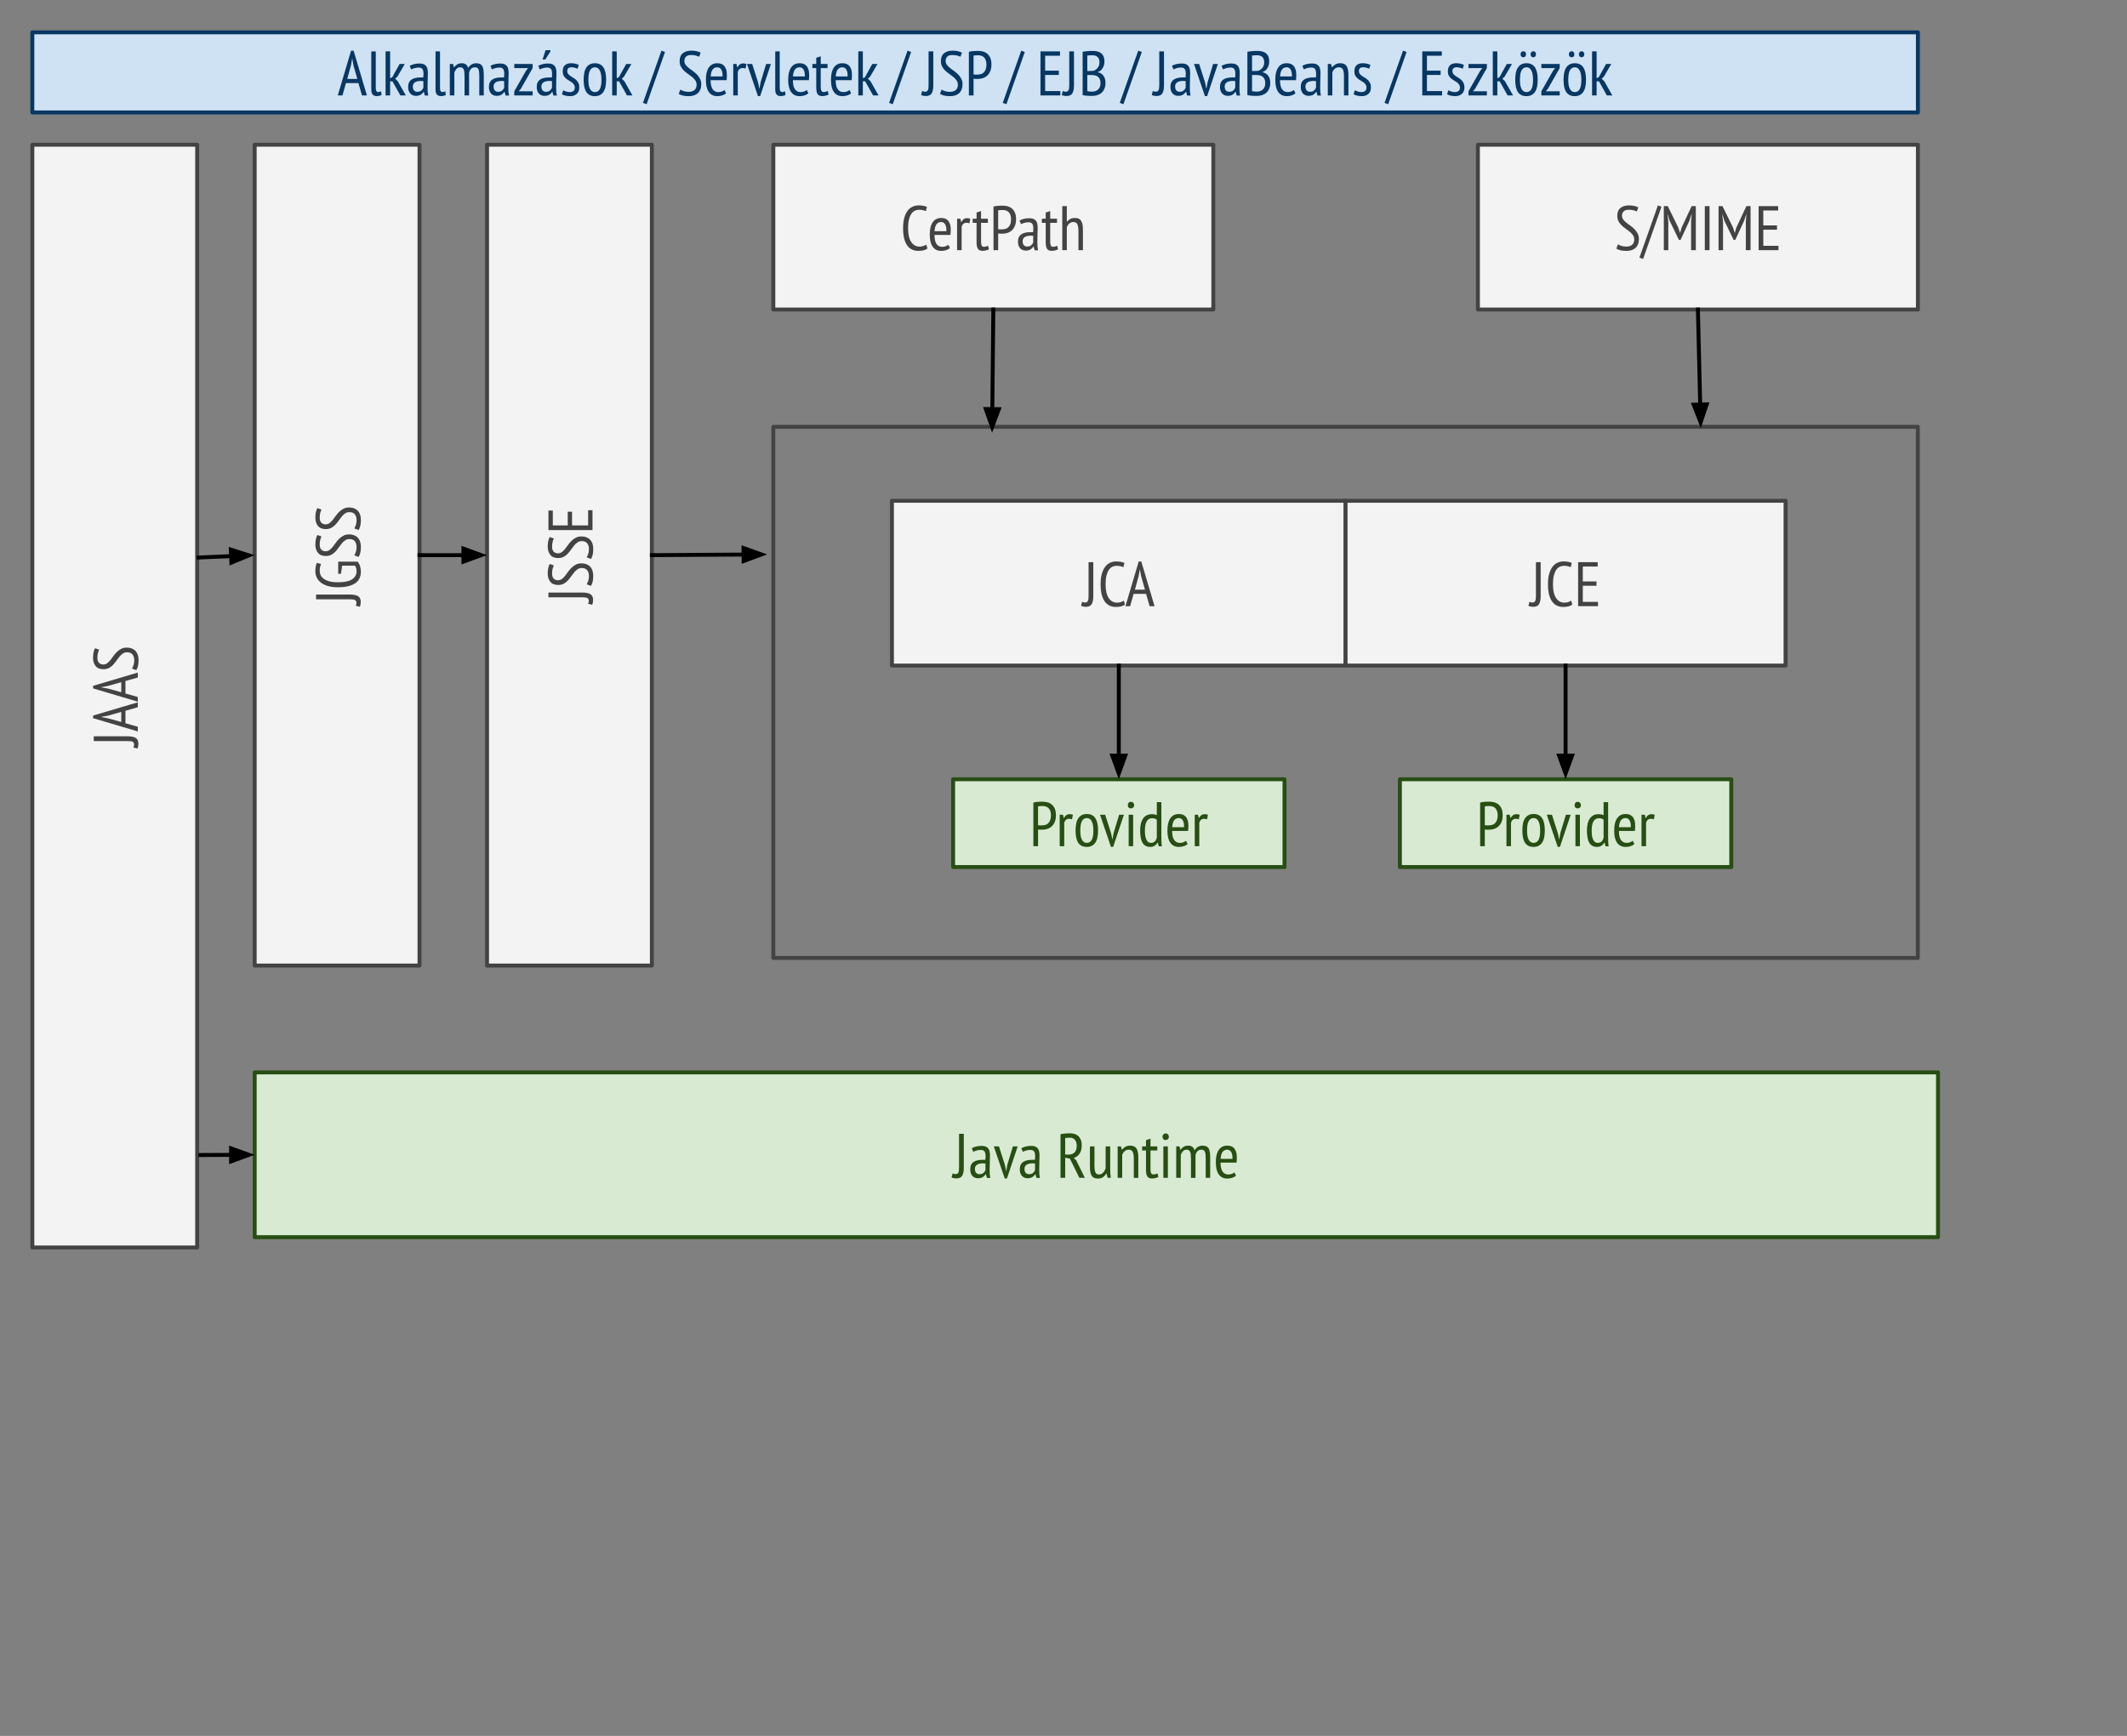 <svg version="1.1" viewBox="0.0 0.0 540.966 441.627" fill="none" stroke="none" stroke-linecap="square" stroke-miterlimit="10" xmlns:xlink="http://www.w3.org/1999/xlink" xmlns="http://www.w3.org/2000/svg"><rect x="0.0" y="0.0" width="540.966" height="441.627" fill="#808080" stroke="none"/><clipPath id="p.0"><path d="m0 0l540.966 0l0 441.627l-540.966 0l0 -441.627z" clip-rule="nonzero"/></clipPath><g clip-path="url(#p.0)"><path fill="#000000" fill-opacity="0.0" d="m0 0l540.966 0l0 441.627l-540.966 0z" fill-rule="evenodd"/><path fill="#000000" fill-opacity="0.0" d="m196.682 108.581l291.087 0l0 135.118l-291.087 0z" fill-rule="evenodd"/><path stroke="#434343" stroke-width="1.0" stroke-linejoin="round" stroke-linecap="butt" d="m196.682 108.581l291.087 0l0 135.118l-291.087 0z" fill-rule="evenodd"/><path fill="#cfe2f3" d="m8.228 8.228l479.559 0l0 20.378l-479.559 0z" fill-rule="evenodd"/><path stroke="#073763" stroke-width="1.0" stroke-linejoin="round" stroke-linecap="butt" d="m8.228 8.228l479.559 0l0 20.378l-479.559 0z" fill-rule="evenodd"/><path fill="#073763" d="m91.16 21.137l-3.172 0l-0.891 3.141l-1.188 0l3.375 -11.375l0.656 0l3.375 11.375l-1.25 0l-0.906 -3.141zm-2.844 -1.062l2.562 0l-0.984 -3.453l-0.297 -1.687l-0.031 0l-0.312 1.719l-0.938 3.422zm7.256 2.297q0 0.562 0.156 0.812q0.156 0.234 0.422 0.234q0.344 0 0.781 -0.188l0.109 0.938q-0.203 0.125 -0.578 0.203q-0.375 0.078 -0.672 0.078q-0.609 0 -0.984 -0.375q-0.375 -0.375 -0.375 -1.312l0 -9.687l1.141 0l0 9.297zm4.244 -1.688l-0.594 0l0 3.594l-1.156 0l0 -11.203l1.156 0l0 6.812l0.531 -0.219l1.875 -3.391l1.328 0l-1.891 3.234l-0.562 0.516l0.656 0.625l2.062 3.625l-1.391 0l-2.016 -3.594zm4.38 -3.922q0.469 -0.297 1.125 -0.453q0.672 -0.156 1.406 -0.156q0.672 0 1.078 0.203q0.406 0.188 0.641 0.531q0.234 0.344 0.297 0.797q0.078 0.438 0.078 0.906q0 0.969 -0.047 1.891q-0.031 0.906 -0.031 1.719q0 0.609 0.031 1.125q0.047 0.516 0.156 0.984l-0.875 0l-0.266 -0.938l-0.062 0q-0.25 0.406 -0.719 0.719q-0.453 0.297 -1.234 0.297q-0.875 0 -1.422 -0.594q-0.547 -0.609 -0.547 -1.656q0 -0.688 0.219 -1.156q0.234 -0.469 0.656 -0.75q0.438 -0.297 1.016 -0.406q0.578 -0.125 1.297 -0.125q0.172 0 0.328 0q0.156 0 0.328 0.016q0.062 -0.5 0.062 -0.875q0 -0.922 -0.281 -1.281q-0.266 -0.375 -0.984 -0.375q-0.453 0 -0.984 0.141q-0.531 0.141 -0.875 0.344l-0.391 -0.906zm3.484 3.875q-0.172 -0.016 -0.328 -0.031q-0.156 -0.016 -0.312 -0.016q-0.391 0 -0.766 0.078q-0.359 0.062 -0.656 0.219q-0.281 0.156 -0.453 0.438q-0.172 0.266 -0.172 0.688q0 0.641 0.312 1.0q0.312 0.344 0.812 0.344q0.672 0 1.031 -0.312q0.375 -0.328 0.531 -0.719l0 -1.688zm4.228 1.734q0 0.562 0.156 0.812q0.156 0.234 0.422 0.234q0.344 0 0.781 -0.188l0.109 0.938q-0.203 0.125 -0.578 0.203q-0.375 0.078 -0.672 0.078q-0.609 0 -0.984 -0.375q-0.375 -0.375 -0.375 -1.312l0 -9.687l1.141 0l0 9.297zm6.244 1.906l0 -4.75q0 -0.641 -0.047 -1.094q-0.031 -0.453 -0.156 -0.734q-0.125 -0.297 -0.359 -0.438q-0.219 -0.141 -0.594 -0.141q-0.547 0 -0.922 0.438q-0.375 0.422 -0.516 0.953l0 5.766l-1.156 0l0 -8.0l0.828 0l0.203 0.844l0.047 0q0.344 -0.453 0.797 -0.734q0.469 -0.297 1.188 -0.297q0.609 0 1.0 0.266q0.391 0.266 0.609 0.938q0.297 -0.562 0.828 -0.875q0.531 -0.328 1.172 -0.328q0.531 0 0.906 0.141q0.375 0.125 0.609 0.469q0.234 0.344 0.344 0.922q0.109 0.562 0.109 1.422l0 5.234l-1.141 0l0 -5.094q0 -1.031 -0.203 -1.547q-0.203 -0.516 -0.922 -0.516q-0.609 0 -0.969 0.375q-0.359 0.375 -0.5 1.016l0 5.766l-1.156 0zm6.588 -7.516q0.469 -0.297 1.125 -0.453q0.672 -0.156 1.406 -0.156q0.672 0 1.078 0.203q0.406 0.188 0.641 0.531q0.234 0.344 0.297 0.797q0.078 0.438 0.078 0.906q0 0.969 -0.047 1.891q-0.031 0.906 -0.031 1.719q0 0.609 0.031 1.125q0.047 0.516 0.156 0.984l-0.875 0l-0.266 -0.938l-0.062 0q-0.25 0.406 -0.719 0.719q-0.453 0.297 -1.234 0.297q-0.875 0 -1.422 -0.594q-0.547 -0.609 -0.547 -1.656q0 -0.688 0.219 -1.156q0.234 -0.469 0.656 -0.75q0.438 -0.297 1.016 -0.406q0.578 -0.125 1.297 -0.125q0.172 0 0.328 0q0.156 0 0.328 0.016q0.062 -0.5 0.062 -0.875q0 -0.922 -0.281 -1.281q-0.266 -0.375 -0.984 -0.375q-0.453 0 -0.984 0.141q-0.531 0.141 -0.875 0.344l-0.391 -0.906zm3.484 3.875q-0.172 -0.016 -0.328 -0.031q-0.156 -0.016 -0.312 -0.016q-0.391 0 -0.766 0.078q-0.359 0.062 -0.656 0.219q-0.281 0.156 -0.453 0.438q-0.172 0.266 -0.172 0.688q0 0.641 0.312 1.0q0.312 0.344 0.812 0.344q0.672 0 1.031 -0.312q0.375 -0.328 0.531 -0.719l0 -1.688zm2.572 2.594l2.969 -5.219l0.562 -0.688l-3.531 0l0 -1.047l4.672 0l0 1.047l-3.0 5.266l-0.547 0.641l3.547 0l0 1.047l-4.672 0l0 -1.047zm6.104 -6.469q0.469 -0.297 1.125 -0.453q0.672 -0.156 1.406 -0.156q0.672 0 1.078 0.203q0.406 0.188 0.641 0.531q0.234 0.344 0.297 0.797q0.078 0.438 0.078 0.906q0 0.969 -0.047 1.891q-0.031 0.906 -0.031 1.719q0 0.609 0.031 1.125q0.047 0.516 0.156 0.984l-0.875 0l-0.266 -0.938l-0.062 0q-0.25 0.406 -0.719 0.719q-0.453 0.297 -1.234 0.297q-0.875 0 -1.422 -0.594q-0.547 -0.609 -0.547 -1.656q0 -0.688 0.219 -1.156q0.234 -0.469 0.656 -0.75q0.438 -0.297 1.016 -0.406q0.578 -0.125 1.297 -0.125q0.172 0 0.328 0q0.156 0 0.328 0.016q0.062 -0.5 0.062 -0.875q0 -0.922 -0.281 -1.281q-0.266 -0.375 -0.984 -0.375q-0.453 0 -0.984 0.141q-0.531 0.141 -0.875 0.344l-0.391 -0.906zm3.484 3.875q-0.172 -0.016 -0.328 -0.031q-0.156 -0.016 -0.312 -0.016q-0.391 0 -0.766 0.078q-0.359 0.062 -0.656 0.219q-0.281 0.156 -0.453 0.438q-0.172 0.266 -0.172 0.688q0 0.641 0.312 1.0q0.312 0.344 0.812 0.344q0.672 0 1.031 -0.312q0.375 -0.328 0.531 -0.719l0 -1.688zm-1.625 -7.875l1.234 0l0 0.328l-1.312 2.047l-0.688 0l0.766 -2.375zm4.494 10.203q0.328 0.188 0.766 0.328q0.438 0.141 0.906 0.141q0.531 0 0.891 -0.266q0.375 -0.266 0.375 -0.859q0 -0.5 -0.234 -0.812q-0.219 -0.328 -0.562 -0.578q-0.344 -0.25 -0.75 -0.469q-0.391 -0.219 -0.734 -0.516q-0.344 -0.312 -0.578 -0.719q-0.219 -0.422 -0.219 -1.062q0 -1.031 0.547 -1.547q0.562 -0.516 1.562 -0.516q0.656 0 1.141 0.125q0.484 0.109 0.828 0.312l-0.297 0.969q-0.312 -0.156 -0.719 -0.266q-0.391 -0.109 -0.812 -0.109q-0.562 0 -0.828 0.25q-0.266 0.234 -0.266 0.75q0 0.391 0.219 0.672q0.219 0.281 0.562 0.516q0.344 0.234 0.75 0.484q0.406 0.234 0.75 0.562q0.344 0.328 0.562 0.781q0.219 0.453 0.219 1.141q0 0.453 -0.141 0.859q-0.141 0.391 -0.438 0.688q-0.297 0.297 -0.734 0.469q-0.438 0.172 -1.031 0.172q-0.703 0 -1.219 -0.141q-0.516 -0.125 -0.859 -0.344l0.344 -1.016zm5.189 -2.688q0 -2.156 0.734 -3.172q0.75 -1.016 2.125 -1.016q1.469 0 2.156 1.047q0.703 1.031 0.703 3.141q0 2.172 -0.75 3.188q-0.75 1.0 -2.109 1.0q-1.469 0 -2.172 -1.031q-0.688 -1.047 -0.688 -3.156zm1.203 0q0 0.703 0.078 1.281q0.094 0.578 0.297 1.0q0.203 0.406 0.516 0.641q0.328 0.234 0.766 0.234q0.828 0 1.25 -0.75q0.422 -0.75 0.422 -2.406q0 -0.688 -0.094 -1.266q-0.094 -0.594 -0.297 -1.0q-0.188 -0.422 -0.516 -0.656q-0.312 -0.234 -0.766 -0.234q-0.812 0 -1.234 0.766q-0.422 0.75 -0.422 2.391zm7.803 0.406l-0.594 0l0 3.594l-1.156 0l0 -11.203l1.156 0l0 6.812l0.531 -0.219l1.875 -3.391l1.328 0l-1.891 3.234l-0.562 0.516l0.656 0.625l2.062 3.625l-1.391 0l-2.016 -3.594zm10.779 -7.797l0.906 0.344l-4.672 13.281l-0.938 -0.328l4.703 -13.297zm4.8 9.906q0.312 0.203 0.859 0.391q0.562 0.188 1.266 0.188q0.891 0 1.453 -0.438q0.562 -0.453 0.562 -1.391q0 -0.625 -0.328 -1.078q-0.312 -0.469 -0.797 -0.859q-0.484 -0.406 -1.031 -0.781q-0.547 -0.375 -1.031 -0.828q-0.484 -0.453 -0.812 -1.047q-0.312 -0.594 -0.312 -1.422q0 -1.344 0.812 -1.984q0.812 -0.656 2.109 -0.656q0.797 0 1.422 0.141q0.625 0.141 1.0 0.375l-0.375 1.047q-0.297 -0.172 -0.828 -0.312q-0.531 -0.141 -1.25 -0.141q-0.859 0 -1.281 0.422q-0.406 0.422 -0.406 1.062q0 0.562 0.312 1q0.328 0.422 0.797 0.812q0.484 0.375 1.031 0.766q0.562 0.391 1.031 0.875q0.484 0.484 0.797 1.094q0.328 0.609 0.328 1.438q0 1.406 -0.828 2.203q-0.828 0.797 -2.344 0.797q-0.969 0 -1.594 -0.172q-0.609 -0.172 -0.969 -0.406l0.406 -1.094zm11.645 0.938q-0.391 0.359 -0.984 0.547q-0.594 0.188 -1.25 0.188q-0.75 0 -1.312 -0.297q-0.547 -0.297 -0.906 -0.844q-0.359 -0.547 -0.531 -1.312q-0.156 -0.781 -0.156 -1.734q0 -2.047 0.75 -3.109q0.75 -1.078 2.125 -1.078q0.453 0 0.891 0.109q0.438 0.109 0.781 0.453q0.359 0.328 0.578 0.938q0.219 0.609 0.219 1.578q0 0.281 -0.031 0.594q-0.016 0.312 -0.047 0.641l-4.062 0q0 0.688 0.109 1.25q0.109 0.562 0.344 0.953q0.25 0.391 0.625 0.609q0.375 0.219 0.938 0.219q0.422 0 0.844 -0.156q0.438 -0.172 0.656 -0.391l0.422 0.844zm-0.906 -4.281q0.031 -1.203 -0.344 -1.766q-0.359 -0.562 -1.0 -0.562q-0.734 0 -1.172 0.562q-0.422 0.562 -0.5 1.766l3.016 0zm2.717 -3.172l0.828 0l0.203 0.844l0.047 0q0.219 -0.453 0.578 -0.719q0.359 -0.266 0.875 -0.266q0.375 0 0.828 0.141l-0.219 1.172q-0.422 -0.141 -0.734 -0.141q-0.516 0 -0.844 0.297q-0.312 0.281 -0.406 0.781l0 5.891l-1.156 0l0 -8.0zm6.322 4.688l0.328 1.578l0.031 0l0.281 -1.609l1.406 -4.656l1.219 0l-2.734 8.172l-0.562 0l-2.781 -8.172l1.312 0l1.5 4.688zm5.505 1.406q0 0.562 0.156 0.812q0.156 0.234 0.422 0.234q0.344 0 0.781 -0.188l0.109 0.938q-0.203 0.125 -0.578 0.203q-0.375 0.078 -0.672 0.078q-0.609 0 -0.984 -0.375q-0.375 -0.375 -0.375 -1.312l0 -9.687l1.141 0l0 9.297zm7.291 1.359q-0.391 0.359 -0.984 0.547q-0.594 0.188 -1.25 0.188q-0.75 0 -1.312 -0.297q-0.547 -0.297 -0.906 -0.844q-0.359 -0.547 -0.531 -1.312q-0.156 -0.781 -0.156 -1.734q0 -2.047 0.75 -3.109q0.75 -1.078 2.125 -1.078q0.453 0 0.891 0.109q0.438 0.109 0.781 0.453q0.359 0.328 0.578 0.938q0.219 0.609 0.219 1.578q0 0.281 -0.031 0.594q-0.016 0.312 -0.047 0.641l-4.062 0q0 0.688 0.109 1.25q0.109 0.562 0.344 0.953q0.25 0.391 0.625 0.609q0.375 0.219 0.938 0.219q0.422 0 0.844 -0.156q0.438 -0.172 0.656 -0.391l0.422 0.844zm-0.906 -4.281q0.031 -1.203 -0.344 -1.766q-0.359 -0.562 -1.0 -0.562q-0.734 0 -1.172 0.562q-0.422 0.562 -0.5 1.766l3.016 0zm1.921 -3.172l0.984 0l0 -1.578l1.141 -0.375l0 1.953l1.734 0l0 1.047l-1.734 0l0 4.766q0 0.703 0.172 1.016q0.172 0.312 0.547 0.312q0.328 0 0.562 -0.078q0.234 -0.078 0.5 -0.188l0.219 0.922q-0.344 0.172 -0.766 0.266q-0.422 0.109 -0.891 0.109q-0.797 0 -1.141 -0.516q-0.344 -0.516 -0.344 -1.688l0 -4.922l-0.984 0l0 -1.047zm9.866 7.453q-0.391 0.359 -0.984 0.547q-0.594 0.188 -1.25 0.188q-0.75 0 -1.312 -0.297q-0.547 -0.297 -0.906 -0.844q-0.359 -0.547 -0.531 -1.312q-0.156 -0.781 -0.156 -1.734q0 -2.047 0.75 -3.109q0.75 -1.078 2.125 -1.078q0.453 0 0.891 0.109q0.438 0.109 0.781 0.453q0.359 0.328 0.578 0.938q0.219 0.609 0.219 1.578q0 0.281 -0.031 0.594q-0.016 0.312 -0.047 0.641l-4.062 0q0 0.688 0.109 1.25q0.109 0.562 0.344 0.953q0.25 0.391 0.625 0.609q0.375 0.219 0.938 0.219q0.422 0 0.844 -0.156q0.438 -0.172 0.656 -0.391l0.422 0.844zm-0.906 -4.281q0.031 -1.203 -0.344 -1.766q-0.359 -0.562 -1.0 -0.562q-0.734 0 -1.172 0.562q-0.422 0.562 -0.5 1.766l3.016 0zm4.467 1.234l-0.594 0l0 3.594l-1.156 0l0 -11.203l1.156 0l0 6.812l0.531 -0.219l1.875 -3.391l1.328 0l-1.891 3.234l-0.562 0.516l0.656 0.625l2.062 3.625l-1.391 0l-2.016 -3.594zm10.779 -7.797l0.906 0.344l-4.672 13.281l-0.938 -0.328l4.703 -13.297zm5.346 0.188l1.203 0l0 8.687q0 1.312 -0.422 2.0q-0.422 0.672 -1.484 0.672q-0.25 0 -0.609 -0.062q-0.359 -0.062 -0.594 -0.188l0.266 -1.047q0.156 0.094 0.359 0.156q0.203 0.047 0.406 0.047q0.281 0 0.453 -0.125q0.188 -0.141 0.281 -0.359q0.094 -0.234 0.109 -0.562q0.031 -0.328 0.031 -0.75l0 -8.469zm3.309 9.719q0.312 0.203 0.859 0.391q0.562 0.188 1.266 0.188q0.891 0 1.453 -0.438q0.562 -0.453 0.562 -1.391q0 -0.625 -0.328 -1.078q-0.312 -0.469 -0.797 -0.859q-0.484 -0.406 -1.031 -0.781q-0.547 -0.375 -1.031 -0.828q-0.484 -0.453 -0.812 -1.047q-0.312 -0.594 -0.312 -1.422q0 -1.344 0.812 -1.984q0.812 -0.656 2.109 -0.656q0.797 0 1.422 0.141q0.625 0.141 1.0 0.375l-0.375 1.047q-0.297 -0.172 -0.828 -0.312q-0.531 -0.141 -1.25 -0.141q-0.859 0 -1.281 0.422q-0.406 0.422 -0.406 1.062q0 0.562 0.312 1q0.328 0.422 0.797 0.812q0.484 0.375 1.031 0.766q0.562 0.391 1.031 0.875q0.484 0.484 0.797 1.094q0.328 0.609 0.328 1.438q0 1.406 -0.828 2.203q-0.828 0.797 -2.344 0.797q-0.969 0 -1.594 -0.172q-0.609 -0.172 -0.969 -0.406l0.406 -1.094zm6.942 -9.609q0.5 -0.141 1.078 -0.188q0.578 -0.047 1.141 -0.047q0.641 0 1.266 0.141q0.625 0.141 1.125 0.531q0.5 0.391 0.812 1.062q0.312 0.672 0.312 1.703q0 1.016 -0.297 1.719q-0.297 0.703 -0.781 1.141q-0.484 0.438 -1.125 0.641q-0.625 0.203 -1.297 0.203q-0.062 0 -0.219 0q-0.141 0 -0.297 0q-0.156 -0.016 -0.312 -0.031q-0.156 -0.016 -0.219 -0.031l0 4.25l-1.188 0l0 -11.094zm2.281 0.875q-0.328 0 -0.625 0.031q-0.281 0.016 -0.469 0.062l0 4.766q0.062 0.031 0.203 0.047q0.141 0 0.281 0.016q0.141 0 0.281 0q0.141 0 0.203 0q0.438 0 0.859 -0.109q0.422 -0.109 0.734 -0.406q0.328 -0.297 0.516 -0.797q0.203 -0.516 0.203 -1.281q0 -0.672 -0.188 -1.109q-0.172 -0.453 -0.469 -0.719q-0.297 -0.281 -0.703 -0.391q-0.391 -0.109 -0.828 -0.109zm11.034 -1.172l0.906 0.344l-4.672 13.281l-0.938 -0.328l4.703 -13.297zm4.893 0.188l4.969 0l0 1.109l-3.781 0l0 3.797l3.484 0l0 1.094l-3.484 0l0 4.094l3.859 0l0 1.109l-5.047 0l0 -11.203zm7.317 0l1.203 0l0 8.687q0 1.312 -0.422 2.0q-0.422 0.672 -1.484 0.672q-0.25 0 -0.609 -0.062q-0.359 -0.062 -0.594 -0.188l0.266 -1.047q0.156 0.094 0.359 0.156q0.203 0.047 0.406 0.047q0.281 0 0.453 -0.125q0.188 -0.141 0.281 -0.359q0.094 -0.234 0.109 -0.562q0.031 -0.328 0.031 -0.75l0 -8.469zm8.95 2.547q0 0.422 -0.094 0.844q-0.094 0.406 -0.312 0.781q-0.203 0.359 -0.516 0.656q-0.312 0.281 -0.766 0.422l0 0.062q0.391 0.078 0.734 0.266q0.359 0.188 0.625 0.516q0.281 0.328 0.438 0.797q0.156 0.469 0.156 1.125q0 0.875 -0.281 1.5q-0.266 0.625 -0.734 1.031q-0.469 0.406 -1.094 0.594q-0.609 0.188 -1.297 0.188q-0.219 0 -0.516 0q-0.297 0 -0.641 -0.031q-0.328 -0.016 -0.656 -0.062q-0.328 -0.031 -0.594 -0.109l0 -11.031q0.469 -0.094 1.109 -0.156q0.656 -0.062 1.406 -0.062q0.547 0 1.094 0.109q0.547 0.094 0.969 0.391q0.438 0.281 0.703 0.812q0.266 0.516 0.266 1.359zm-3.047 7.687q0.438 0 0.797 -0.141q0.375 -0.141 0.656 -0.406q0.281 -0.281 0.438 -0.672q0.156 -0.391 0.156 -0.922q0 -0.656 -0.203 -1.062q-0.188 -0.406 -0.516 -0.625q-0.312 -0.234 -0.719 -0.312q-0.406 -0.078 -0.844 -0.078l-1.078 0l0 4.094q0.094 0.031 0.25 0.047q0.156 0.016 0.328 0.047q0.188 0.016 0.375 0.031q0.203 0 0.359 0zm-0.656 -5.25q0.234 0 0.516 -0.016q0.297 -0.016 0.484 -0.047q0.594 -0.25 1.016 -0.781q0.422 -0.531 0.422 -1.328q0 -0.516 -0.141 -0.875q-0.141 -0.359 -0.391 -0.562q-0.25 -0.219 -0.594 -0.297q-0.328 -0.094 -0.703 -0.094q-0.406 0 -0.75 0.031q-0.328 0.016 -0.516 0.047l0 3.922l0.656 0zm12.303 -5.172l0.906 0.344l-4.672 13.281l-0.938 -0.328l4.703 -13.297zm5.346 0.188l1.203 0l0 8.687q0 1.312 -0.422 2.0q-0.422 0.672 -1.484 0.672q-0.25 0 -0.609 -0.062q-0.359 -0.062 -0.594 -0.188l0.266 -1.047q0.156 0.094 0.359 0.156q0.203 0.047 0.406 0.047q0.281 0 0.453 -0.125q0.188 -0.141 0.281 -0.359q0.094 -0.234 0.109 -0.562q0.031 -0.328 0.031 -0.75l0 -8.469zm3.231 3.687q0.469 -0.297 1.125 -0.453q0.672 -0.156 1.406 -0.156q0.672 0 1.078 0.203q0.406 0.188 0.641 0.531q0.234 0.344 0.297 0.797q0.078 0.438 0.078 0.906q0 0.969 -0.047 1.891q-0.031 0.906 -0.031 1.719q0 0.609 0.031 1.125q0.047 0.516 0.156 0.984l-0.875 0l-0.266 -0.938l-0.062 0q-0.25 0.406 -0.719 0.719q-0.453 0.297 -1.234 0.297q-0.875 0 -1.422 -0.594q-0.547 -0.609 -0.547 -1.656q0 -0.688 0.219 -1.156q0.234 -0.469 0.656 -0.75q0.438 -0.297 1.016 -0.406q0.578 -0.125 1.297 -0.125q0.172 0 0.328 0q0.156 0 0.328 0.016q0.062 -0.5 0.062 -0.875q0 -0.922 -0.281 -1.281q-0.266 -0.375 -0.984 -0.375q-0.453 0 -0.984 0.141q-0.531 0.141 -0.875 0.344l-0.391 -0.906zm3.484 3.875q-0.172 -0.016 -0.328 -0.031q-0.156 -0.016 -0.312 -0.016q-0.391 0 -0.766 0.078q-0.359 0.062 -0.656 0.219q-0.281 0.156 -0.453 0.438q-0.172 0.266 -0.172 0.688q0 0.641 0.312 1.0q0.312 0.344 0.812 0.344q0.672 0 1.031 -0.312q0.375 -0.328 0.531 -0.719l0 -1.688zm4.931 0.328l0.328 1.578l0.031 0l0.281 -1.609l1.406 -4.656l1.219 0l-2.734 8.172l-0.562 0l-2.781 -8.172l1.312 0l1.5 4.688zm4.192 -4.203q0.469 -0.297 1.125 -0.453q0.672 -0.156 1.406 -0.156q0.672 0 1.078 0.203q0.406 0.188 0.641 0.531q0.234 0.344 0.297 0.797q0.078 0.438 0.078 0.906q0 0.969 -0.047 1.891q-0.031 0.906 -0.031 1.719q0 0.609 0.031 1.125q0.047 0.516 0.156 0.984l-0.875 0l-0.266 -0.938l-0.062 0q-0.25 0.406 -0.719 0.719q-0.453 0.297 -1.234 0.297q-0.875 0 -1.422 -0.594q-0.547 -0.609 -0.547 -1.656q0 -0.688 0.219 -1.156q0.234 -0.469 0.656 -0.75q0.438 -0.297 1.016 -0.406q0.578 -0.125 1.297 -0.125q0.172 0 0.328 0q0.156 0 0.328 0.016q0.062 -0.5 0.062 -0.875q0 -0.922 -0.281 -1.281q-0.266 -0.375 -0.984 -0.375q-0.453 0 -0.984 0.141q-0.531 0.141 -0.875 0.344l-0.391 -0.906zm3.484 3.875q-0.172 -0.016 -0.328 -0.031q-0.156 -0.016 -0.312 -0.016q-0.391 0 -0.766 0.078q-0.359 0.062 -0.656 0.219q-0.281 0.156 -0.453 0.438q-0.172 0.266 -0.172 0.688q0 0.641 0.312 1.0q0.312 0.344 0.812 0.344q0.672 0 1.031 -0.312q0.375 -0.328 0.531 -0.719l0 -1.688zm8.634 -5.016q0 0.422 -0.094 0.844q-0.094 0.406 -0.312 0.781q-0.203 0.359 -0.516 0.656q-0.312 0.281 -0.766 0.422l0 0.062q0.391 0.078 0.734 0.266q0.359 0.188 0.625 0.516q0.281 0.328 0.438 0.797q0.156 0.469 0.156 1.125q0 0.875 -0.281 1.5q-0.266 0.625 -0.734 1.031q-0.469 0.406 -1.094 0.594q-0.609 0.188 -1.297 0.188q-0.219 0 -0.516 0q-0.297 0 -0.641 -0.031q-0.328 -0.016 -0.656 -0.062q-0.328 -0.031 -0.594 -0.109l0 -11.031q0.469 -0.094 1.109 -0.156q0.656 -0.062 1.406 -0.062q0.547 0 1.094 0.109q0.547 0.094 0.969 0.391q0.438 0.281 0.703 0.812q0.266 0.516 0.266 1.359zm-3.047 7.687q0.438 0 0.797 -0.141q0.375 -0.141 0.656 -0.406q0.281 -0.281 0.438 -0.672q0.156 -0.391 0.156 -0.922q0 -0.656 -0.203 -1.062q-0.188 -0.406 -0.516 -0.625q-0.312 -0.234 -0.719 -0.312q-0.406 -0.078 -0.844 -0.078l-1.078 0l0 4.094q0.094 0.031 0.25 0.047q0.156 0.016 0.328 0.047q0.188 0.016 0.375 0.031q0.203 0 0.359 0zm-0.656 -5.25q0.234 0 0.516 -0.016q0.297 -0.016 0.484 -0.047q0.594 -0.25 1.016 -0.781q0.422 -0.531 0.422 -1.328q0 -0.516 -0.141 -0.875q-0.141 -0.359 -0.391 -0.562q-0.25 -0.219 -0.594 -0.297q-0.328 -0.094 -0.703 -0.094q-0.406 0 -0.75 0.031q-0.328 0.016 -0.516 0.047l0 3.922l0.656 0zm10.395 5.672q-0.391 0.359 -0.984 0.547q-0.594 0.188 -1.25 0.188q-0.75 0 -1.312 -0.297q-0.547 -0.297 -0.906 -0.844q-0.359 -0.547 -0.531 -1.312q-0.156 -0.781 -0.156 -1.734q0 -2.047 0.75 -3.109q0.75 -1.078 2.125 -1.078q0.453 0 0.891 0.109q0.438 0.109 0.781 0.453q0.359 0.328 0.578 0.938q0.219 0.609 0.219 1.578q0 0.281 -0.031 0.594q-0.016 0.312 -0.047 0.641l-4.062 0q0 0.688 0.109 1.25q0.109 0.562 0.344 0.953q0.25 0.391 0.625 0.609q0.375 0.219 0.938 0.219q0.422 0 0.844 -0.156q0.438 -0.172 0.656 -0.391l0.422 0.844zm-0.906 -4.281q0.031 -1.203 -0.344 -1.766q-0.359 -0.562 -1.0 -0.562q-0.734 0 -1.172 0.562q-0.422 0.562 -0.5 1.766l3.016 0zm2.639 -2.688q0.469 -0.297 1.125 -0.453q0.672 -0.156 1.406 -0.156q0.672 0 1.078 0.203q0.406 0.188 0.641 0.531q0.234 0.344 0.297 0.797q0.078 0.438 0.078 0.906q0 0.969 -0.047 1.891q-0.031 0.906 -0.031 1.719q0 0.609 0.031 1.125q0.047 0.516 0.156 0.984l-0.875 0l-0.266 -0.938l-0.062 0q-0.25 0.406 -0.719 0.719q-0.453 0.297 -1.234 0.297q-0.875 0 -1.422 -0.594q-0.547 -0.609 -0.547 -1.656q0 -0.688 0.219 -1.156q0.234 -0.469 0.656 -0.75q0.438 -0.297 1.016 -0.406q0.578 -0.125 1.297 -0.125q0.172 0 0.328 0q0.156 0 0.328 0.016q0.062 -0.5 0.062 -0.875q0 -0.922 -0.281 -1.281q-0.266 -0.375 -0.984 -0.375q-0.453 0 -0.984 0.141q-0.531 0.141 -0.875 0.344l-0.391 -0.906zm3.484 3.875q-0.172 -0.016 -0.328 -0.031q-0.156 -0.016 -0.312 -0.016q-0.391 0 -0.766 0.078q-0.359 0.062 -0.656 0.219q-0.281 0.156 -0.453 0.438q-0.172 0.266 -0.172 0.688q0 0.641 0.312 1.0q0.312 0.344 0.812 0.344q0.672 0 1.031 -0.312q0.375 -0.328 0.531 -0.719l0 -1.688zm7.103 3.641l0 -4.875q0 -1.203 -0.281 -1.734q-0.281 -0.547 -1.0 -0.547q-0.641 0 -1.062 0.391q-0.422 0.375 -0.609 0.938l0 5.828l-1.156 0l0 -8.0l0.844 0l0.203 0.844l0.047 0q0.312 -0.422 0.828 -0.719q0.516 -0.312 1.234 -0.312q0.516 0 0.906 0.141q0.391 0.141 0.656 0.484q0.266 0.344 0.391 0.922q0.141 0.578 0.141 1.453l0 5.188l-1.141 0zm2.79 -1.312q0.328 0.188 0.766 0.328q0.438 0.141 0.906 0.141q0.531 0 0.891 -0.266q0.375 -0.266 0.375 -0.859q0 -0.5 -0.234 -0.812q-0.219 -0.328 -0.562 -0.578q-0.344 -0.25 -0.75 -0.469q-0.391 -0.219 -0.734 -0.516q-0.344 -0.312 -0.578 -0.719q-0.219 -0.422 -0.219 -1.062q0 -1.031 0.547 -1.547q0.562 -0.516 1.562 -0.516q0.656 0 1.141 0.125q0.484 0.109 0.828 0.312l-0.297 0.969q-0.312 -0.156 -0.719 -0.266q-0.391 -0.109 -0.812 -0.109q-0.562 0 -0.828 0.25q-0.266 0.234 -0.266 0.75q0 0.391 0.219 0.672q0.219 0.281 0.562 0.516q0.344 0.234 0.75 0.484q0.406 0.234 0.75 0.562q0.344 0.328 0.562 0.781q0.219 0.453 0.219 1.141q0 0.453 -0.141 0.859q-0.141 0.391 -0.438 0.688q-0.297 0.297 -0.734 0.469q-0.438 0.172 -1.031 0.172q-0.703 0 -1.219 -0.141q-0.516 -0.125 -0.859 -0.344l0.344 -1.016zm12.238 -10.078l0.906 0.344l-4.672 13.281l-0.938 -0.328l4.703 -13.297zm4.893 0.188l4.969 0l0 1.109l-3.781 0l0 3.797l3.484 0l0 1.094l-3.484 0l0 4.094l3.859 0l0 1.109l-5.047 0l0 -11.203zm6.645 9.891q0.328 0.188 0.766 0.328q0.438 0.141 0.906 0.141q0.531 0 0.891 -0.266q0.375 -0.266 0.375 -0.859q0 -0.5 -0.234 -0.812q-0.219 -0.328 -0.562 -0.578q-0.344 -0.25 -0.75 -0.469q-0.391 -0.219 -0.734 -0.516q-0.344 -0.312 -0.578 -0.719q-0.219 -0.422 -0.219 -1.062q0 -1.031 0.547 -1.547q0.562 -0.516 1.562 -0.516q0.656 0 1.141 0.125q0.484 0.109 0.828 0.312l-0.297 0.969q-0.312 -0.156 -0.719 -0.266q-0.391 -0.109 -0.812 -0.109q-0.562 0 -0.828 0.25q-0.266 0.234 -0.266 0.75q0 0.391 0.219 0.672q0.219 0.281 0.562 0.516q0.344 0.234 0.75 0.484q0.406 0.234 0.75 0.562q0.344 0.328 0.562 0.781q0.219 0.453 0.219 1.141q0 0.453 -0.141 0.859q-0.141 0.391 -0.438 0.688q-0.297 0.297 -0.734 0.469q-0.438 0.172 -1.031 0.172q-0.703 0 -1.219 -0.141q-0.516 -0.125 -0.859 -0.344l0.344 -1.016zm5.111 0.266l2.969 -5.219l0.562 -0.688l-3.531 0l0 -1.047l4.672 0l0 1.047l-3.0 5.266l-0.547 0.641l3.547 0l0 1.047l-4.672 0l0 -1.047zm7.932 -2.547l-0.594 0l0 3.594l-1.156 0l0 -11.203l1.156 0l0 6.812l0.531 -0.219l1.875 -3.391l1.328 0l-1.891 3.234l-0.562 0.516l0.656 0.625l2.062 3.625l-1.391 0l-2.016 -3.594zm3.954 -0.406q0 -2.156 0.734 -3.172q0.75 -1.016 2.125 -1.016q1.469 0 2.156 1.047q0.703 1.031 0.703 3.141q0 2.172 -0.75 3.188q-0.75 1.0 -2.109 1.0q-1.469 0 -2.172 -1.031q-0.688 -1.047 -0.688 -3.156zm1.203 0q0 0.703 0.078 1.281q0.094 0.578 0.297 1.0q0.203 0.406 0.516 0.641q0.328 0.234 0.766 0.234q0.828 0 1.25 -0.75q0.422 -0.75 0.422 -2.406q0 -0.688 -0.094 -1.266q-0.094 -0.594 -0.297 -1.0q-0.188 -0.422 -0.516 -0.656q-0.312 -0.234 -0.766 -0.234q-0.812 0 -1.234 0.766q-0.422 0.75 -0.422 2.391zm0.156 -6.453q0 -0.359 0.188 -0.562q0.188 -0.219 0.5 -0.219q0.328 0 0.516 0.219q0.188 0.203 0.188 0.562q0 0.344 -0.188 0.547q-0.188 0.203 -0.516 0.203q-0.312 0 -0.5 -0.203q-0.188 -0.203 -0.188 -0.547zm2.547 0q0 -0.359 0.188 -0.562q0.188 -0.219 0.5 -0.219q0.328 0 0.5 0.219q0.188 0.203 0.188 0.562q0 0.344 -0.188 0.547q-0.172 0.203 -0.5 0.203q-0.312 0 -0.5 -0.203q-0.188 -0.203 -0.188 -0.547zm2.736 9.406l2.969 -5.219l0.562 -0.688l-3.531 0l0 -1.047l4.672 0l0 1.047l-3.0 5.266l-0.547 0.641l3.547 0l0 1.047l-4.672 0l0 -1.047zm5.646 -2.953q0 -2.156 0.734 -3.172q0.75 -1.016 2.125 -1.016q1.469 0 2.156 1.047q0.703 1.031 0.703 3.141q0 2.172 -0.75 3.188q-0.75 1.0 -2.109 1.0q-1.469 0 -2.172 -1.031q-0.688 -1.047 -0.688 -3.156zm1.203 0q0 0.703 0.078 1.281q0.094 0.578 0.297 1.0q0.203 0.406 0.516 0.641q0.328 0.234 0.766 0.234q0.828 0 1.25 -0.75q0.422 -0.75 0.422 -2.406q0 -0.688 -0.094 -1.266q-0.094 -0.594 -0.297 -1.0q-0.188 -0.422 -0.516 -0.656q-0.312 -0.234 -0.766 -0.234q-0.812 0 -1.234 0.766q-0.422 0.75 -0.422 2.391zm0.156 -6.453q0 -0.359 0.188 -0.562q0.188 -0.219 0.5 -0.219q0.328 0 0.516 0.219q0.188 0.203 0.188 0.562q0 0.344 -0.188 0.547q-0.188 0.203 -0.516 0.203q-0.312 0 -0.5 -0.203q-0.188 -0.203 -0.188 -0.547zm2.547 0q0 -0.359 0.188 -0.562q0.188 -0.219 0.5 -0.219q0.328 0 0.5 0.219q0.188 0.203 0.188 0.562q0 0.344 -0.188 0.547q-0.172 0.203 -0.5 0.203q-0.312 0 -0.5 -0.203q-0.188 -0.203 -0.188 -0.547zm5.1 6.859l-0.594 0l0 3.594l-1.156 0l0 -11.203l1.156 0l0 6.812l0.531 -0.219l1.875 -3.391l1.328 0l-1.891 3.234l-0.562 0.516l0.656 0.625l2.062 3.625l-1.391 0l-2.016 -3.594z" fill-rule="nonzero"/><path fill="#f3f3f3" d="m8.228 317.357l0 -280.535l41.921 0l0 280.535z" fill-rule="evenodd"/><path stroke="#434343" stroke-width="1.0" stroke-linejoin="round" stroke-linecap="butt" d="m8.228 317.357l0 -280.535l41.921 0l0 280.535z" fill-rule="evenodd"/><path fill="#434343" d="m23.846 188.525l0 -1.203l8.688 0q1.312 0 2.0 0.422q0.672 0.422 0.672 1.484q0 0.25 -0.062 0.609q-0.062 0.359 -0.188 0.594l-1.047 -0.266q0.094 -0.156 0.156 -0.359q0.047 -0.203 0.047 -0.406q0 -0.281 -0.125 -0.453q-0.141 -0.188 -0.359 -0.281q-0.234 -0.094 -0.562 -0.109q-0.328 -0.031 -0.75 -0.031l-8.469 0zm8.062 -7.7l0 3.172l3.141 0.891l0 1.188l-11.375 -3.375l0 -0.656l11.375 -3.375l0 1.25l-3.141 0.906zm-1.062 2.844l0 -2.562l-3.453 0.984l-1.688 0.297l0 0.031l1.719 0.312l3.422 0.938zm1.062 -10.412l0 3.172l3.141 0.891l0 1.188l-11.375 -3.375l0 -0.656l11.375 -3.375l0 1.25l-3.141 0.906zm-1.062 2.844l0 -2.562l-3.453 0.984l-1.688 0.297l0 0.031l1.719 0.312l3.422 0.938zm2.719 -6.021q0.203 -0.312 0.391 -0.859q0.188 -0.562 0.188 -1.266q0 -0.891 -0.438 -1.453q-0.453 -0.562 -1.391 -0.562q-0.625 0 -1.078 0.328q-0.469 0.312 -0.859 0.797q-0.406 0.484 -0.781 1.031q-0.375 0.547 -0.828 1.031q-0.453 0.484 -1.047 0.812q-0.594 0.312 -1.422 0.312q-1.344 0 -1.984 -0.812q-0.656 -0.812 -0.656 -2.109q0 -0.797 0.141 -1.422q0.141 -0.625 0.375 -1.0l1.047 0.375q-0.172 0.297 -0.312 0.828q-0.141 0.531 -0.141 1.25q0 0.859 0.422 1.281q0.422 0.406 1.062 0.406q0.562 0 1.0 -0.312q0.422 -0.328 0.812 -0.797q0.375 -0.484 0.766 -1.031q0.391 -0.562 0.875 -1.031q0.484 -0.484 1.094 -0.797q0.609 -0.328 1.438 -0.328q1.406 0 2.203 0.828q0.797 0.828 0.797 2.344q0 0.969 -0.172 1.594q-0.172 0.609 -0.406 0.969l-1.094 -0.406z" fill-rule="nonzero"/><path fill="#d9ead3" d="m64.774 272.819l428.126 0l0 41.921l-428.126 0z" fill-rule="evenodd"/><path stroke="#274e13" stroke-width="1.0" stroke-linejoin="round" stroke-linecap="butt" d="m64.774 272.819l428.126 0l0 41.921l-428.126 0z" fill-rule="evenodd"/><path fill="#274e13" d="m243.922 288.436l1.203 0l0 8.688q0 1.312 -0.422 2.0q-0.422 0.672 -1.484 0.672q-0.25 0 -0.609 -0.062q-0.359 -0.062 -0.594 -0.188l0.266 -1.047q0.156 0.094 0.359 0.156q0.203 0.047 0.406 0.047q0.281 0 0.453 -0.125q0.188 -0.141 0.281 -0.359q0.094 -0.234 0.109 -0.562q0.031 -0.328 0.031 -0.75l0 -8.469zm3.231 3.688q0.469 -0.297 1.125 -0.453q0.672 -0.156 1.406 -0.156q0.672 0 1.078 0.203q0.406 0.188 0.641 0.531q0.234 0.344 0.297 0.797q0.078 0.438 0.078 0.906q0 0.969 -0.047 1.891q-0.031 0.906 -0.031 1.719q0 0.609 0.031 1.125q0.047 0.516 0.156 0.984l-0.875 0l-0.266 -0.938l-0.062 0q-0.25 0.406 -0.719 0.719q-0.453 0.297 -1.234 0.297q-0.875 0 -1.422 -0.594q-0.547 -0.609 -0.547 -1.656q0 -0.688 0.219 -1.156q0.234 -0.469 0.656 -0.75q0.438 -0.297 1.016 -0.406q0.578 -0.125 1.297 -0.125q0.172 0 0.328 0q0.156 0 0.328 0.016q0.062 -0.5 0.062 -0.875q0 -0.922 -0.281 -1.281q-0.266 -0.375 -0.984 -0.375q-0.453 0 -0.984 0.141q-0.531 0.141 -0.875 0.344l-0.391 -0.906zm3.484 3.875q-0.172 -0.016 -0.328 -0.031q-0.156 -0.016 -0.312 -0.016q-0.391 0 -0.766 0.078q-0.359 0.062 -0.656 0.219q-0.281 0.156 -0.453 0.438q-0.172 0.266 -0.172 0.688q0 0.641 0.312 1.0q0.312 0.344 0.812 0.344q0.672 0 1.031 -0.312q0.375 -0.328 0.531 -0.719l0 -1.688zm4.931 0.328l0.328 1.578l0.031 0l0.281 -1.609l1.406 -4.656l1.219 0l-2.734 8.172l-0.562 0l-2.781 -8.172l1.312 0l1.5 4.688zm4.192 -4.203q0.469 -0.297 1.125 -0.453q0.672 -0.156 1.406 -0.156q0.672 0 1.078 0.203q0.406 0.188 0.641 0.531q0.234 0.344 0.297 0.797q0.078 0.438 0.078 0.906q0 0.969 -0.047 1.891q-0.031 0.906 -0.031 1.719q0 0.609 0.031 1.125q0.047 0.516 0.156 0.984l-0.875 0l-0.266 -0.938l-0.062 0q-0.25 0.406 -0.719 0.719q-0.453 0.297 -1.234 0.297q-0.875 0 -1.422 -0.594q-0.547 -0.609 -0.547 -1.656q0 -0.688 0.219 -1.156q0.234 -0.469 0.656 -0.75q0.438 -0.297 1.016 -0.406q0.578 -0.125 1.297 -0.125q0.172 0 0.328 0q0.156 0 0.328 0.016q0.062 -0.5 0.062 -0.875q0 -0.922 -0.281 -1.281q-0.266 -0.375 -0.984 -0.375q-0.453 0 -0.984 0.141q-0.531 0.141 -0.875 0.344l-0.391 -0.906zm3.484 3.875q-0.172 -0.016 -0.328 -0.031q-0.156 -0.016 -0.312 -0.016q-0.391 0 -0.766 0.078q-0.359 0.062 -0.656 0.219q-0.281 0.156 -0.453 0.438q-0.172 0.266 -0.172 0.688q0 0.641 0.312 1.0q0.312 0.344 0.812 0.344q0.672 0 1.031 -0.312q0.375 -0.328 0.531 -0.719l0 -1.688zm6.48 -7.453q0.516 -0.125 1.141 -0.172q0.641 -0.062 1.172 -0.062q0.625 0 1.188 0.156q0.562 0.141 0.969 0.516q0.422 0.359 0.672 0.938q0.25 0.578 0.25 1.469q0 1.328 -0.562 2.125q-0.547 0.797 -1.453 1.062l0.609 0.594l2.203 4.469l-1.391 0l-2.406 -4.875l-1.203 -0.25l0 5.125l-1.188 0l0 -11.094zm1.188 5.172l0.969 0q0.906 0 1.438 -0.562q0.531 -0.562 0.531 -1.703q0 -0.891 -0.453 -1.453q-0.438 -0.578 -1.297 -0.578q-0.312 0 -0.656 0.031q-0.344 0.016 -0.531 0.062l0 4.203zm7.446 -2.078l0 4.891q0 1.219 0.25 1.75q0.25 0.516 0.906 0.516q0.328 0 0.594 -0.141q0.266 -0.141 0.469 -0.359q0.219 -0.219 0.375 -0.5q0.156 -0.297 0.25 -0.609l0 -5.547l1.156 0l0 5.734q0 0.562 0.031 1.188q0.047 0.609 0.125 1.078l-0.812 0l-0.281 -1.125l-0.062 0q-0.266 0.531 -0.781 0.922q-0.5 0.391 -1.281 0.391q-0.5 0 -0.891 -0.125q-0.391 -0.125 -0.656 -0.453q-0.266 -0.344 -0.406 -0.922q-0.141 -0.594 -0.141 -1.5l0 -5.188l1.156 0zm10.007 8.0l0 -4.875q0 -1.203 -0.281 -1.734q-0.281 -0.547 -1.0 -0.547q-0.641 0 -1.062 0.391q-0.422 0.375 -0.609 0.938l0 5.828l-1.156 0l0 -8.0l0.844 0l0.203 0.844l0.047 0q0.312 -0.422 0.828 -0.719q0.516 -0.312 1.234 -0.312q0.516 0 0.906 0.141q0.391 0.141 0.656 0.484q0.266 0.344 0.391 0.922q0.141 0.578 0.141 1.453l0 5.188l-1.141 0zm2.118 -8.0l0.984 0l0 -1.578l1.141 -0.375l0 1.953l1.734 0l0 1.047l-1.734 0l0 4.766q0 0.703 0.172 1.016q0.172 0.312 0.547 0.312q0.328 0 0.562 -0.078q0.234 -0.078 0.5 -0.188l0.219 0.922q-0.344 0.172 -0.766 0.266q-0.422 0.109 -0.891 0.109q-0.797 0 -1.141 -0.516q-0.344 -0.516 -0.344 -1.688l0 -4.922l-0.984 0l0 -1.047zm5.4 0l1.141 0l0 8.0l-1.141 0l0 -8.0zm-0.219 -2.438q0 -0.375 0.219 -0.609q0.219 -0.25 0.578 -0.25q0.344 0 0.578 0.234q0.234 0.234 0.234 0.625q0 0.391 -0.234 0.609q-0.234 0.219 -0.578 0.219q-0.359 0 -0.578 -0.219q-0.219 -0.234 -0.219 -0.609zm7.238 10.438l0 -4.75q0 -0.641 -0.047 -1.094q-0.031 -0.453 -0.156 -0.734q-0.125 -0.297 -0.359 -0.438q-0.219 -0.141 -0.594 -0.141q-0.547 0 -0.922 0.438q-0.375 0.422 -0.516 0.953l0 5.766l-1.156 0l0 -8.0l0.828 0l0.203 0.844l0.047 0q0.344 -0.453 0.797 -0.734q0.469 -0.297 1.188 -0.297q0.609 0 1.0 0.266q0.391 0.266 0.609 0.938q0.297 -0.562 0.828 -0.875q0.531 -0.328 1.172 -0.328q0.531 0 0.906 0.141q0.375 0.125 0.609 0.469q0.234 0.344 0.344 0.922q0.109 0.562 0.109 1.422l0 5.234l-1.141 0l0 -5.094q0 -1.031 -0.203 -1.547q-0.203 -0.516 -0.922 -0.516q-0.609 0 -0.969 0.375q-0.359 0.375 -0.5 1.016l0 5.766l-1.156 0zm11.463 -0.547q-0.391 0.359 -0.984 0.547q-0.594 0.188 -1.25 0.188q-0.75 0 -1.312 -0.297q-0.547 -0.297 -0.906 -0.844q-0.359 -0.547 -0.531 -1.312q-0.156 -0.781 -0.156 -1.734q0 -2.047 0.75 -3.109q0.75 -1.078 2.125 -1.078q0.453 0 0.891 0.109q0.438 0.109 0.781 0.453q0.359 0.328 0.578 0.938q0.219 0.609 0.219 1.578q0 0.281 -0.031 0.594q-0.016 0.312 -0.047 0.641l-4.062 0q0 0.688 0.109 1.25q0.109 0.562 0.344 0.953q0.25 0.391 0.625 0.609q0.375 0.219 0.938 0.219q0.422 0 0.844 -0.156q0.438 -0.172 0.656 -0.391l0.422 0.844zm-0.906 -4.281q0.031 -1.203 -0.344 -1.766q-0.359 -0.562 -1.0 -0.562q-0.734 0 -1.172 0.562q-0.422 0.562 -0.5 1.766l3.016 0z" fill-rule="nonzero"/><path fill="#f3f3f3" d="m64.774 245.64l0 -208.819l41.921 0l0 208.819z" fill-rule="evenodd"/><path stroke="#434343" stroke-width="1.0" stroke-linejoin="round" stroke-linecap="butt" d="m64.774 245.64l0 -208.819l41.921 0l0 208.819z" fill-rule="evenodd"/><path fill="#434343" d="m80.392 152.459l0 -1.203l8.688 0q1.312 0 2.0 0.422q0.672 0.422 0.672 1.484q0 0.25 -0.062 0.609q-0.062 0.359 -0.188 0.594l-1.047 -0.266q0.094 -0.156 0.156 -0.359q0.047 -0.203 0.047 -0.406q0 -0.281 -0.125 -0.453q-0.141 -0.188 -0.359 -0.281q-0.234 -0.094 -0.562 -0.109q-0.328 -0.031 -0.75 -0.031l-8.469 0zm5.625 -6.481l0 -3.094l4.922 0q0.422 0.453 0.641 1.156q0.203 0.703 0.203 1.422q0 0.891 -0.328 1.625q-0.344 0.734 -1.047 1.25q-0.719 0.5 -1.797 0.781q-1.094 0.281 -2.609 0.281q-1.578 0 -2.672 -0.328q-1.094 -0.344 -1.781 -0.906q-0.703 -0.578 -1.016 -1.297q-0.328 -0.734 -0.328 -1.5q0 -0.766 0.109 -1.281q0.094 -0.531 0.266 -0.891l1.094 0.281q-0.172 0.328 -0.266 0.766q-0.094 0.438 -0.094 1.016q0 0.562 0.234 1.078q0.234 0.5 0.797 0.906q0.547 0.406 1.453 0.656q0.891 0.234 2.203 0.234q2.391 0 3.547 -0.75q1.141 -0.766 1.141 -2.094q0 -0.828 -0.406 -1.375l-3.266 0l-0.297 2.062l-0.703 0zm4.094 -4.7q0.203 -0.312 0.391 -0.859q0.188 -0.562 0.188 -1.266q0 -0.891 -0.438 -1.453q-0.453 -0.562 -1.391 -0.562q-0.625 0 -1.078 0.328q-0.469 0.312 -0.859 0.797q-0.406 0.484 -0.781 1.031q-0.375 0.547 -0.828 1.031q-0.453 0.484 -1.047 0.812q-0.594 0.312 -1.422 0.312q-1.344 0 -1.984 -0.812q-0.656 -0.812 -0.656 -2.109q0 -0.797 0.141 -1.422q0.141 -0.625 0.375 -1.0l1.047 0.375q-0.172 0.297 -0.312 0.828q-0.141 0.531 -0.141 1.25q0 0.859 0.422 1.281q0.422 0.406 1.062 0.406q0.562 0 1.0 -0.312q0.422 -0.328 0.812 -0.797q0.375 -0.484 0.766 -1.031q0.391 -0.562 0.875 -1.031q0.484 -0.484 1.094 -0.797q0.609 -0.328 1.438 -0.328q1.406 0 2.203 0.828q0.797 0.828 0.797 2.344q0 0.969 -0.172 1.594q-0.172 0.609 -0.406 0.969l-1.094 -0.406zm0 -6.848q0.203 -0.312 0.391 -0.859q0.188 -0.562 0.188 -1.266q0 -0.891 -0.438 -1.453q-0.453 -0.562 -1.391 -0.562q-0.625 0 -1.078 0.328q-0.469 0.312 -0.859 0.797q-0.406 0.484 -0.781 1.031q-0.375 0.547 -0.828 1.031q-0.453 0.484 -1.047 0.812q-0.594 0.312 -1.422 0.312q-1.344 0 -1.984 -0.812q-0.656 -0.812 -0.656 -2.109q0 -0.797 0.141 -1.422q0.141 -0.625 0.375 -1.0l1.047 0.375q-0.172 0.297 -0.312 0.828q-0.141 0.531 -0.141 1.25q0 0.859 0.422 1.281q0.422 0.406 1.062 0.406q0.562 0 1.0 -0.312q0.422 -0.328 0.812 -0.797q0.375 -0.484 0.766 -1.031q0.391 -0.562 0.875 -1.031q0.484 -0.484 1.094 -0.797q0.609 -0.328 1.438 -0.328q1.406 0 2.203 0.828q0.797 0.828 0.797 2.344q0 0.969 -0.172 1.594q-0.172 0.609 -0.406 0.969l-1.094 -0.406z" fill-rule="nonzero"/><path fill="#f3f3f3" d="m123.871 245.64l0 -208.819l41.921 0l0 208.819z" fill-rule="evenodd"/><path stroke="#434343" stroke-width="1.0" stroke-linejoin="round" stroke-linecap="butt" d="m123.871 245.64l0 -208.819l41.921 0l0 208.819z" fill-rule="evenodd"/><path fill="#434343" d="m139.489 151.955l0 -1.203l8.688 0q1.312 0 2.0 0.422q0.672 0.422 0.672 1.484q0 0.25 -0.062 0.609q-0.062 0.359 -0.188 0.594l-1.047 -0.266q0.094 -0.156 0.156 -0.359q0.047 -0.203 0.047 -0.406q0 -0.281 -0.125 -0.453q-0.141 -0.188 -0.359 -0.281q-0.234 -0.094 -0.562 -0.109q-0.328 -0.031 -0.75 -0.031l-8.469 0zm9.719 -3.309q0.203 -0.312 0.391 -0.859q0.188 -0.562 0.188 -1.266q0 -0.891 -0.438 -1.453q-0.453 -0.562 -1.391 -0.562q-0.625 0 -1.078 0.328q-0.469 0.312 -0.859 0.797q-0.406 0.484 -0.781 1.031q-0.375 0.547 -0.828 1.031q-0.453 0.484 -1.047 0.812q-0.594 0.312 -1.422 0.312q-1.344 0 -1.984 -0.812q-0.656 -0.812 -0.656 -2.109q0 -0.797 0.141 -1.422q0.141 -0.625 0.375 -1.0l1.047 0.375q-0.172 0.297 -0.312 0.828q-0.141 0.531 -0.141 1.25q0 0.859 0.422 1.281q0.422 0.406 1.062 0.406q0.562 0 1.0 -0.312q0.422 -0.328 0.812 -0.797q0.375 -0.484 0.766 -1.031q0.391 -0.562 0.875 -1.031q0.484 -0.484 1.094 -0.797q0.609 -0.328 1.438 -0.328q1.406 0 2.203 0.828q0.797 0.828 0.797 2.344q0 0.969 -0.172 1.594q-0.172 0.609 -0.406 0.969l-1.094 -0.406zm0 -6.848q0.203 -0.312 0.391 -0.859q0.188 -0.562 0.188 -1.266q0 -0.891 -0.438 -1.453q-0.453 -0.562 -1.391 -0.562q-0.625 0 -1.078 0.328q-0.469 0.312 -0.859 0.797q-0.406 0.484 -0.781 1.031q-0.375 0.547 -0.828 1.031q-0.453 0.484 -1.047 0.812q-0.594 0.312 -1.422 0.312q-1.344 0 -1.984 -0.812q-0.656 -0.812 -0.656 -2.109q0 -0.797 0.141 -1.422q0.141 -0.625 0.375 -1.0l1.047 0.375q-0.172 0.297 -0.312 0.828q-0.141 0.531 -0.141 1.25q0 0.859 0.422 1.281q0.422 0.406 1.062 0.406q0.562 0 1.0 -0.312q0.422 -0.328 0.812 -0.797q0.375 -0.484 0.766 -1.031q0.391 -0.562 0.875 -1.031q0.484 -0.484 1.094 -0.797q0.609 -0.328 1.438 -0.328q1.406 0 2.203 0.828q0.797 0.828 0.797 2.344q0 0.969 -0.172 1.594q-0.172 0.609 -0.406 0.969l-1.094 -0.406zm-9.719 -6.942l0 -4.969l1.109 0l0 3.781l3.797 0l0 -3.484l1.094 0l0 3.484l4.094 0l0 -3.859l1.109 0l0 5.047l-11.203 0z" fill-rule="nonzero"/><path fill="#f3f3f3" d="m196.682 36.822l111.906 0l0 41.921l-111.906 0z" fill-rule="evenodd"/><path stroke="#434343" stroke-width="1.0" stroke-linejoin="round" stroke-linecap="butt" d="m196.682 36.822l111.906 0l0 41.921l-111.906 0z" fill-rule="evenodd"/><path fill="#434343" d="m235.87 63.205q-0.391 0.344 -1.0 0.484q-0.609 0.141 -1.281 0.141q-0.844 0 -1.578 -0.312q-0.719 -0.328 -1.234 -1.016q-0.516 -0.703 -0.812 -1.797q-0.281 -1.109 -0.281 -2.656q0 -1.609 0.328 -2.703q0.328 -1.109 0.875 -1.797q0.547 -0.688 1.25 -0.984q0.719 -0.312 1.469 -0.312q0.766 0 1.266 0.109q0.516 0.109 0.875 0.266l-0.281 1.094q-0.328 -0.172 -0.766 -0.266q-0.422 -0.094 -0.984 -0.094q-0.562 0 -1.062 0.25q-0.484 0.234 -0.875 0.797q-0.375 0.547 -0.609 1.453q-0.219 0.891 -0.219 2.188q0 2.328 0.797 3.516q0.797 1.172 2.125 1.172q0.547 0 0.969 -0.156q0.438 -0.156 0.75 -0.359l0.281 0.984zm5.739 -0.109q-0.391 0.359 -0.984 0.547q-0.594 0.188 -1.25 0.188q-0.75 0 -1.312 -0.297q-0.547 -0.297 -0.906 -0.844q-0.359 -0.547 -0.531 -1.312q-0.156 -0.781 -0.156 -1.734q0 -2.047 0.75 -3.109q0.75 -1.078 2.125 -1.078q0.453 0 0.891 0.109q0.438 0.109 0.781 0.453q0.359 0.328 0.578 0.938q0.219 0.609 0.219 1.578q0 0.281 -0.031 0.594q-0.016 0.312 -0.047 0.641l-4.062 0q0 0.688 0.109 1.25q0.109 0.562 0.344 0.953q0.25 0.391 0.625 0.609q0.375 0.219 0.938 0.219q0.422 0 0.844 -0.156q0.438 -0.172 0.656 -0.391l0.422 0.844zm-0.906 -4.281q0.031 -1.203 -0.344 -1.766q-0.359 -0.562 -1.0 -0.562q-0.734 0 -1.172 0.562q-0.422 0.562 -0.5 1.766l3.016 0zm2.717 -3.172l0.828 0l0.203 0.844l0.047 0q0.219 -0.453 0.578 -0.719q0.359 -0.266 0.875 -0.266q0.375 0 0.828 0.141l-0.219 1.172q-0.422 -0.141 -0.734 -0.141q-0.516 0 -0.844 0.297q-0.312 0.281 -0.406 0.781l0 5.891l-1.156 0l0 -8.0zm3.971 0l0.984 0l0 -1.578l1.141 -0.375l0 1.953l1.734 0l0 1.047l-1.734 0l0 4.766q0 0.703 0.172 1.016q0.172 0.312 0.547 0.312q0.328 0 0.562 -0.078q0.234 -0.078 0.5 -0.188l0.219 0.922q-0.344 0.172 -0.766 0.266q-0.422 0.109 -0.891 0.109q-0.797 0 -1.141 -0.516q-0.344 -0.516 -0.344 -1.688l0 -4.922l-0.984 0l0 -1.047zm5.291 -3.094q0.5 -0.141 1.078 -0.188q0.578 -0.047 1.141 -0.047q0.641 0 1.266 0.141q0.625 0.141 1.125 0.531q0.5 0.391 0.812 1.062q0.312 0.672 0.312 1.703q0 1.016 -0.297 1.719q-0.297 0.703 -0.781 1.141q-0.484 0.438 -1.125 0.641q-0.625 0.203 -1.297 0.203q-0.062 0 -0.219 0q-0.141 0 -0.297 0q-0.156 -0.016 -0.312 -0.031q-0.156 -0.016 -0.219 -0.031l0 4.25l-1.188 0l0 -11.094zm2.281 0.875q-0.328 0 -0.625 0.031q-0.281 0.016 -0.469 0.062l0 4.766q0.062 0.031 0.203 0.047q0.141 0 0.281 0.016q0.141 0 0.281 0q0.141 0 0.203 0q0.438 0 0.859 -0.109q0.422 -0.109 0.734 -0.406q0.328 -0.297 0.516 -0.797q0.203 -0.516 0.203 -1.281q0 -0.672 -0.188 -1.109q-0.172 -0.453 -0.469 -0.719q-0.297 -0.281 -0.703 -0.391q-0.391 -0.109 -0.828 -0.109zm4.331 2.703q0.469 -0.297 1.125 -0.453q0.672 -0.156 1.406 -0.156q0.672 0 1.078 0.203q0.406 0.188 0.641 0.531q0.234 0.344 0.297 0.797q0.078 0.438 0.078 0.906q0 0.969 -0.047 1.891q-0.031 0.906 -0.031 1.719q0 0.609 0.031 1.125q0.047 0.516 0.156 0.984l-0.875 0l-0.266 -0.938l-0.062 0q-0.25 0.406 -0.719 0.719q-0.453 0.297 -1.234 0.297q-0.875 0 -1.422 -0.594q-0.547 -0.609 -0.547 -1.656q0 -0.688 0.219 -1.156q0.234 -0.469 0.656 -0.75q0.438 -0.297 1.016 -0.406q0.578 -0.125 1.297 -0.125q0.172 0 0.328 0q0.156 0 0.328 0.016q0.062 -0.5 0.062 -0.875q0 -0.922 -0.281 -1.281q-0.266 -0.375 -0.984 -0.375q-0.453 0 -0.984 0.141q-0.531 0.141 -0.875 0.344l-0.391 -0.906zm3.484 3.875q-0.172 -0.016 -0.328 -0.031q-0.156 -0.016 -0.312 -0.016q-0.391 0 -0.766 0.078q-0.359 0.062 -0.656 0.219q-0.281 0.156 -0.453 0.438q-0.172 0.266 -0.172 0.688q0 0.641 0.312 1.0q0.312 0.344 0.812 0.344q0.672 0 1.031 -0.312q0.375 -0.328 0.531 -0.719l0 -1.688zm2.197 -4.359l0.984 0l0 -1.578l1.141 -0.375l0 1.953l1.734 0l0 1.047l-1.734 0l0 4.766q0 0.703 0.172 1.016q0.172 0.312 0.547 0.312q0.328 0 0.562 -0.078q0.234 -0.078 0.5 -0.188l0.219 0.922q-0.344 0.172 -0.766 0.266q-0.422 0.109 -0.891 0.109q-0.797 0 -1.141 -0.516q-0.344 -0.516 -0.344 -1.688l0 -4.922l-0.984 0l0 -1.047zm9.306 8.0l0 -4.859q0 -1.125 -0.266 -1.703q-0.266 -0.594 -1.047 -0.594q-0.562 0 -1.031 0.406q-0.453 0.391 -0.609 1.0l0 5.75l-1.156 0l0 -11.203l1.156 0l0 3.953l0.047 0q0.328 -0.406 0.797 -0.672q0.469 -0.266 1.172 -0.266q0.531 0 0.922 0.141q0.391 0.141 0.641 0.5q0.266 0.344 0.391 0.938q0.125 0.578 0.125 1.438l0 5.172l-1.141 0z" fill-rule="nonzero"/><path fill="#f3f3f3" d="m375.882 36.822l111.906 0l0 41.921l-111.906 0z" fill-rule="evenodd"/><path stroke="#434343" stroke-width="1.0" stroke-linejoin="round" stroke-linecap="butt" d="m375.882 36.822l111.906 0l0 41.921l-111.906 0z" fill-rule="evenodd"/><path fill="#434343" d="m411.5 62.158q0.312 0.203 0.859 0.391q0.562 0.188 1.266 0.188q0.891 0 1.453 -0.438q0.562 -0.453 0.562 -1.391q0 -0.625 -0.328 -1.078q-0.312 -0.469 -0.797 -0.859q-0.484 -0.406 -1.031 -0.781q-0.547 -0.375 -1.031 -0.828q-0.484 -0.453 -0.812 -1.047q-0.312 -0.594 -0.312 -1.422q0 -1.344 0.812 -1.984q0.812 -0.656 2.109 -0.656q0.797 0 1.422 0.141q0.625 0.141 1.0 0.375l-0.375 1.047q-0.297 -0.172 -0.828 -0.312q-0.531 -0.141 -1.25 -0.141q-0.859 0 -1.281 0.422q-0.406 0.422 -0.406 1.062q0 0.562 0.312 1.0q0.328 0.422 0.797 0.812q0.484 0.375 1.031 0.766q0.562 0.391 1.031 0.875q0.484 0.484 0.797 1.094q0.328 0.609 0.328 1.438q0 1.406 -0.828 2.203q-0.828 0.797 -2.344 0.797q-0.969 0 -1.594 -0.172q-0.609 -0.172 -0.969 -0.406l0.406 -1.094zm10.161 -9.906l0.906 0.344l-4.672 13.281l-0.938 -0.328l4.703 -13.297zm8.439 4.031l0.141 -1.703l-0.062 0l-0.516 1.594l-2.25 4.859l-0.406 0l-2.359 -4.859l-0.5 -1.594l-0.062 0l0.219 1.703l0 7.359l-1.141 0l0 -11.203l1.0 0l2.703 5.5l0.406 1.312l0.031 0l0.375 -1.328l2.562 -5.484l1.062 0l0 11.203l-1.203 0l0 -7.359zm3.489 -3.844l1.203 0l0 11.203l-1.203 0l0 -11.203zm10.431 3.844l0.141 -1.703l-0.062 0l-0.516 1.594l-2.25 4.859l-0.406 0l-2.359 -4.859l-0.5 -1.594l-0.062 0l0.219 1.703l0 7.359l-1.141 0l0 -11.203l1.0 0l2.703 5.5l0.406 1.312l0.031 0l0.375 -1.328l2.562 -5.484l1.062 0l0 11.203l-1.203 0l0 -7.359zm3.255 -3.844l4.969 0l0 1.109l-3.781 0l0 3.797l3.484 0l0 1.094l-3.484 0l0 4.094l3.859 0l0 1.109l-5.047 0l0 -11.203z" fill-rule="nonzero"/><path fill="#f3f3f3" d="m226.85 127.402l115.402 0l0 41.921l-115.402 0z" fill-rule="evenodd"/><path stroke="#434343" stroke-width="1.0" stroke-linejoin="round" stroke-linecap="butt" d="m226.85 127.402l115.402 0l0 41.921l-115.402 0z" fill-rule="evenodd"/><path fill="#434343" d="m276.86 143.019l1.203 0l0 8.688q0 1.312 -0.422 2.0q-0.422 0.672 -1.484 0.672q-0.25 0 -0.609 -0.062q-0.359 -0.062 -0.594 -0.188l0.266 -1.047q0.156 0.094 0.359 0.156q0.203 0.047 0.406 0.047q0.281 0 0.453 -0.125q0.188 -0.141 0.281 -0.359q0.094 -0.234 0.109 -0.562q0.031 -0.328 0.031 -0.75l0 -8.469zm9.247 10.766q-0.391 0.344 -1.0 0.484q-0.609 0.141 -1.281 0.141q-0.844 0 -1.578 -0.312q-0.719 -0.328 -1.234 -1.016q-0.516 -0.703 -0.812 -1.797q-0.281 -1.109 -0.281 -2.656q0 -1.609 0.328 -2.703q0.328 -1.109 0.875 -1.797q0.547 -0.688 1.25 -0.984q0.719 -0.312 1.469 -0.312q0.766 0 1.266 0.109q0.516 0.109 0.875 0.266l-0.281 1.094q-0.328 -0.172 -0.766 -0.266q-0.422 -0.094 -0.984 -0.094q-0.562 0 -1.062 0.25q-0.484 0.234 -0.875 0.797q-0.375 0.547 -0.609 1.453q-0.219 0.891 -0.219 2.188q0 2.328 0.797 3.516q0.797 1.172 2.125 1.172q0.547 0 0.969 -0.156q0.438 -0.156 0.75 -0.359l0.281 0.984zm5.381 -2.703l-3.172 0l-0.891 3.141l-1.188 0l3.375 -11.375l0.656 0l3.375 11.375l-1.25 0l-0.906 -3.141zm-2.844 -1.062l2.562 0l-0.984 -3.453l-0.297 -1.688l-0.031 0l-0.312 1.719l-0.938 3.422z" fill-rule="nonzero"/><path fill="#f3f3f3" d="m342.226 127.399l111.906 0l0 41.921l-111.906 0z" fill-rule="evenodd"/><path stroke="#434343" stroke-width="1.0" stroke-linejoin="round" stroke-linecap="butt" d="m342.226 127.399l111.906 0l0 41.921l-111.906 0z" fill-rule="evenodd"/><path fill="#434343" d="m390.639 143.016l1.203 0l0 8.688q0 1.312 -0.422 2.0q-0.422 0.672 -1.484 0.672q-0.25 0 -0.609 -0.062q-0.359 -0.062 -0.594 -0.188l0.266 -1.047q0.156 0.094 0.359 0.156q0.203 0.047 0.406 0.047q0.281 0 0.453 -0.125q0.188 -0.141 0.281 -0.359q0.094 -0.234 0.109 -0.562q0.031 -0.328 0.031 -0.75l0 -8.469zm9.247 10.766q-0.391 0.344 -1.0 0.484q-0.609 0.141 -1.281 0.141q-0.844 0 -1.578 -0.312q-0.719 -0.328 -1.234 -1.016q-0.516 -0.703 -0.812 -1.797q-0.281 -1.109 -0.281 -2.656q0 -1.609 0.328 -2.703q0.328 -1.109 0.875 -1.797q0.547 -0.688 1.25 -0.984q0.719 -0.312 1.469 -0.312q0.766 0 1.266 0.109q0.516 0.109 0.875 0.266l-0.281 1.094q-0.328 -0.172 -0.766 -0.266q-0.422 -0.094 -0.984 -0.094q-0.562 0 -1.062 0.25q-0.484 0.234 -0.875 0.797q-0.375 0.547 -0.609 1.453q-0.219 0.891 -0.219 2.188q0 2.328 0.797 3.516q0.797 1.172 2.125 1.172q0.547 0 0.969 -0.156q0.438 -0.156 0.75 -0.359l0.281 0.984zm1.484 -10.766l4.969 0l0 1.109l-3.781 0l0 3.797l3.484 0l0 1.094l-3.484 0l0 4.094l3.859 0l0 1.109l-5.047 0l0 -11.203z" fill-rule="nonzero"/><path fill="#d9ead3" d="m242.409 198.247l84.283 0l0 22.331l-84.283 0z" fill-rule="evenodd"/><path stroke="#274e13" stroke-width="1.0" stroke-linejoin="round" stroke-linecap="butt" d="m242.409 198.247l84.283 0l0 22.331l-84.283 0z" fill-rule="evenodd"/><path fill="#274e13" d="m262.822 204.178q0.5 -0.141 1.078 -0.188q0.578 -0.047 1.141 -0.047q0.641 0 1.266 0.141q0.625 0.141 1.125 0.531q0.5 0.391 0.812 1.062q0.312 0.672 0.312 1.703q0 1.016 -0.297 1.719q-0.297 0.703 -0.781 1.141q-0.484 0.438 -1.125 0.641q-0.625 0.203 -1.297 0.203q-0.062 0 -0.219 0q-0.141 0 -0.297 0q-0.156 -0.016 -0.312 -0.031q-0.156 -0.016 -0.219 -0.031l0 4.25l-1.188 0l0 -11.094zm2.281 0.875q-0.328 0 -0.625 0.031q-0.281 0.016 -0.469 0.062l0 4.766q0.062 0.031 0.203 0.047q0.141 0 0.281 0.016q0.141 0 0.281 0q0.141 0 0.203 0q0.438 0 0.859 -0.109q0.422 -0.109 0.734 -0.406q0.328 -0.297 0.516 -0.797q0.203 -0.516 0.203 -1.281q0 -0.672 -0.188 -1.109q-0.172 -0.453 -0.469 -0.719q-0.297 -0.281 -0.703 -0.391q-0.391 -0.109 -0.828 -0.109zm4.409 2.219l0.828 0l0.203 0.844l0.047 0q0.219 -0.453 0.578 -0.719q0.359 -0.266 0.875 -0.266q0.375 0 0.828 0.141l-0.219 1.172q-0.422 -0.141 -0.734 -0.141q-0.516 0 -0.844 0.297q-0.312 0.281 -0.406 0.781l0 5.891l-1.156 0l0 -8.0zm4.04 4.0q0 -2.156 0.734 -3.172q0.75 -1.016 2.125 -1.016q1.469 0 2.156 1.047q0.703 1.031 0.703 3.141q0 2.172 -0.75 3.188q-0.75 1.0 -2.109 1.0q-1.469 0 -2.172 -1.031q-0.688 -1.047 -0.688 -3.156zm1.203 0q0 0.703 0.078 1.281q0.094 0.578 0.297 1.0q0.203 0.406 0.516 0.641q0.328 0.234 0.766 0.234q0.828 0 1.25 -0.75q0.422 -0.75 0.422 -2.406q0 -0.688 -0.094 -1.266q-0.094 -0.594 -0.297 -1.0q-0.188 -0.422 -0.516 -0.656q-0.312 -0.234 -0.766 -0.234q-0.812 0 -1.234 0.766q-0.422 0.75 -0.422 2.391zm7.83 0.688l0.328 1.578l0.031 0l0.281 -1.609l1.406 -4.656l1.219 0l-2.734 8.172l-0.562 0l-2.781 -8.172l1.312 0l1.5 4.688zm4.474 -4.688l1.141 0l0 8.0l-1.141 0l0 -8.0zm-0.219 -2.438q0 -0.375 0.219 -0.609q0.219 -0.25 0.578 -0.25q0.344 0 0.578 0.234q0.234 0.234 0.234 0.625q0 0.391 -0.234 0.609q-0.234 0.219 -0.578 0.219q-0.359 0 -0.578 -0.219q-0.219 -0.234 -0.219 -0.609zm8.534 7.688q0 0.812 0.016 1.484q0.016 0.656 0.109 1.297l-0.781 0l-0.25 -0.953l-0.062 0q-0.234 0.469 -0.719 0.797q-0.469 0.312 -1.141 0.312q-1.297 0 -1.938 -1.0q-0.625 -1.016 -0.625 -3.172q0 -2.047 0.766 -3.094q0.781 -1.062 2.141 -1.062q0.469 0 0.734 0.062q0.281 0.047 0.594 0.172l0 -3.297l1.156 0l0 8.453zm-1.156 -3.984q-0.219 -0.188 -0.5 -0.281q-0.281 -0.094 -0.75 -0.094q-0.844 0 -1.312 0.781q-0.469 0.766 -0.469 2.359q0 0.703 0.078 1.281q0.094 0.562 0.281 0.984q0.188 0.406 0.469 0.641q0.297 0.219 0.734 0.219q1.156 0 1.469 -1.359l0 -4.531zm7.834 6.188q-0.391 0.359 -0.984 0.547q-0.594 0.188 -1.25 0.188q-0.75 0 -1.312 -0.297q-0.547 -0.297 -0.906 -0.844q-0.359 -0.547 -0.531 -1.312q-0.156 -0.781 -0.156 -1.734q0 -2.047 0.75 -3.109q0.75 -1.078 2.125 -1.078q0.453 0 0.891 0.109q0.438 0.109 0.781 0.453q0.359 0.328 0.578 0.938q0.219 0.609 0.219 1.578q0 0.281 -0.031 0.594q-0.016 0.312 -0.047 0.641l-4.062 0q0 0.688 0.109 1.25q0.109 0.562 0.344 0.953q0.25 0.391 0.625 0.609q0.375 0.219 0.938 0.219q0.422 0 0.844 -0.156q0.438 -0.172 0.656 -0.391l0.422 0.844zm-0.906 -4.281q0.031 -1.203 -0.344 -1.766q-0.359 -0.562 -1.0 -0.562q-0.734 0 -1.172 0.562q-0.422 0.562 -0.5 1.766l3.016 0zm2.717 -3.172l0.828 0l0.203 0.844l0.047 0q0.219 -0.453 0.578 -0.719q0.359 -0.266 0.875 -0.266q0.375 0 0.828 0.141l-0.219 1.172q-0.422 -0.141 -0.734 -0.141q-0.516 0 -0.844 0.297q-0.312 0.281 -0.406 0.781l0 5.891l-1.156 0l0 -8.0z" fill-rule="nonzero"/><path fill="#d9ead3" d="m356.037 198.247l84.283 0l0 22.331l-84.283 0z" fill-rule="evenodd"/><path stroke="#274e13" stroke-width="1.0" stroke-linejoin="round" stroke-linecap="butt" d="m356.037 198.247l84.283 0l0 22.331l-84.283 0z" fill-rule="evenodd"/><path fill="#274e13" d="m376.45 204.178q0.5 -0.141 1.078 -0.188q0.578 -0.047 1.141 -0.047q0.641 0 1.266 0.141q0.625 0.141 1.125 0.531q0.5 0.391 0.812 1.062q0.312 0.672 0.312 1.703q0 1.016 -0.297 1.719q-0.297 0.703 -0.781 1.141q-0.484 0.438 -1.125 0.641q-0.625 0.203 -1.297 0.203q-0.062 0 -0.219 0q-0.141 0 -0.297 0q-0.156 -0.016 -0.312 -0.031q-0.156 -0.016 -0.219 -0.031l0 4.25l-1.188 0l0 -11.094zm2.281 0.875q-0.328 0 -0.625 0.031q-0.281 0.016 -0.469 0.062l0 4.766q0.062 0.031 0.203 0.047q0.141 0 0.281 0.016q0.141 0 0.281 0q0.141 0 0.203 0q0.438 0 0.859 -0.109q0.422 -0.109 0.734 -0.406q0.328 -0.297 0.516 -0.797q0.203 -0.516 0.203 -1.281q0 -0.672 -0.188 -1.109q-0.172 -0.453 -0.469 -0.719q-0.297 -0.281 -0.703 -0.391q-0.391 -0.109 -0.828 -0.109zm4.409 2.219l0.828 0l0.203 0.844l0.047 0q0.219 -0.453 0.578 -0.719q0.359 -0.266 0.875 -0.266q0.375 0 0.828 0.141l-0.219 1.172q-0.422 -0.141 -0.734 -0.141q-0.516 0 -0.844 0.297q-0.312 0.281 -0.406 0.781l0 5.891l-1.156 0l0 -8.0zm4.04 4.0q0 -2.156 0.734 -3.172q0.75 -1.016 2.125 -1.016q1.469 0 2.156 1.047q0.703 1.031 0.703 3.141q0 2.172 -0.75 3.188q-0.75 1.0 -2.109 1.0q-1.469 0 -2.172 -1.031q-0.688 -1.047 -0.688 -3.156zm1.203 0q0 0.703 0.078 1.281q0.094 0.578 0.297 1.0q0.203 0.406 0.516 0.641q0.328 0.234 0.766 0.234q0.828 0 1.25 -0.75q0.422 -0.75 0.422 -2.406q0 -0.688 -0.094 -1.266q-0.094 -0.594 -0.297 -1.0q-0.188 -0.422 -0.516 -0.656q-0.312 -0.234 -0.766 -0.234q-0.812 0 -1.234 0.766q-0.422 0.75 -0.422 2.391zm7.83 0.688l0.328 1.578l0.031 0l0.281 -1.609l1.406 -4.656l1.219 0l-2.734 8.172l-0.562 0l-2.781 -8.172l1.312 0l1.5 4.688zm4.474 -4.688l1.141 0l0 8.0l-1.141 0l0 -8.0zm-0.219 -2.438q0 -0.375 0.219 -0.609q0.219 -0.25 0.578 -0.25q0.344 0 0.578 0.234q0.234 0.234 0.234 0.625q0 0.391 -0.234 0.609q-0.234 0.219 -0.578 0.219q-0.359 0 -0.578 -0.219q-0.219 -0.234 -0.219 -0.609zm8.535 7.688q0 0.812 0.016 1.484q0.016 0.656 0.109 1.297l-0.781 0l-0.25 -0.953l-0.062 0q-0.234 0.469 -0.719 0.797q-0.469 0.312 -1.141 0.312q-1.297 0 -1.938 -1.0q-0.625 -1.016 -0.625 -3.172q0 -2.047 0.766 -3.094q0.781 -1.062 2.141 -1.062q0.469 0 0.734 0.062q0.281 0.047 0.594 0.172l0 -3.297l1.156 0l0 8.453zm-1.156 -3.984q-0.219 -0.188 -0.5 -0.281q-0.281 -0.094 -0.75 -0.094q-0.844 0 -1.312 0.781q-0.469 0.766 -0.469 2.359q0 0.703 0.078 1.281q0.094 0.562 0.281 0.984q0.188 0.406 0.469 0.641q0.297 0.219 0.734 0.219q1.156 0 1.469 -1.359l0 -4.531zm7.834 6.188q-0.391 0.359 -0.984 0.547q-0.594 0.188 -1.25 0.188q-0.75 0 -1.312 -0.297q-0.547 -0.297 -0.906 -0.844q-0.359 -0.547 -0.531 -1.312q-0.156 -0.781 -0.156 -1.734q0 -2.047 0.75 -3.109q0.75 -1.078 2.125 -1.078q0.453 0 0.891 0.109q0.438 0.109 0.781 0.453q0.359 0.328 0.578 0.938q0.219 0.609 0.219 1.578q0 0.281 -0.031 0.594q-0.016 0.312 -0.047 0.641l-4.062 0q0 0.688 0.109 1.25q0.109 0.562 0.344 0.953q0.25 0.391 0.625 0.609q0.375 0.219 0.938 0.219q0.422 0 0.844 -0.156q0.438 -0.172 0.656 -0.391l0.422 0.844zm-0.906 -4.281q0.031 -1.203 -0.344 -1.766q-0.359 -0.562 -1.0 -0.562q-0.734 0 -1.172 0.562q-0.422 0.562 -0.5 1.766l3.016 0zm2.717 -3.172l0.828 0l0.203 0.844l0.047 0q0.219 -0.453 0.578 -0.719q0.359 -0.266 0.875 -0.266q0.375 0 0.828 0.141l-0.219 1.172q-0.422 -0.141 -0.734 -0.141q-0.516 0 -0.844 0.297q-0.312 0.281 -0.406 0.781l0 5.891l-1.156 0l0 -8.0z" fill-rule="nonzero"/><path fill="#000000" fill-opacity="0.0" d="m284.551 169.323l0 28.913" fill-rule="evenodd"/><path stroke="#000000" stroke-width="1.0" stroke-linejoin="round" stroke-linecap="butt" d="m284.551 169.323l0 22.913" fill-rule="evenodd"/><path fill="#000000" stroke="#000000" stroke-width="1.0" stroke-linecap="butt" d="m282.899 192.236l1.652 4.538l1.652 -4.538z" fill-rule="evenodd"/><path fill="#000000" fill-opacity="0.0" d="m398.179 169.32l0 28.913" fill-rule="evenodd"/><path stroke="#000000" stroke-width="1.0" stroke-linejoin="round" stroke-linecap="butt" d="m398.179 169.32l0 22.913" fill-rule="evenodd"/><path fill="#000000" stroke="#000000" stroke-width="1.0" stroke-linecap="butt" d="m396.527 192.234l1.652 4.538l1.652 -4.538z" fill-rule="evenodd"/><path fill="#000000" fill-opacity="0.0" d="m431.835 78.743l0.724 30.173" fill-rule="evenodd"/><path stroke="#000000" stroke-width="1.0" stroke-linejoin="round" stroke-linecap="butt" d="m431.835 78.743l0.58 24.175" fill-rule="evenodd"/><path fill="#000000" stroke="#000000" stroke-width="1.0" stroke-linecap="butt" d="m430.764 102.957l1.76 4.497l1.542 -4.576z" fill-rule="evenodd"/><path fill="#000000" fill-opacity="0.0" d="m252.635 78.743l-0.315 31.339" fill-rule="evenodd"/><path stroke="#000000" stroke-width="1.0" stroke-linejoin="round" stroke-linecap="butt" d="m252.635 78.743l-0.255 25.339" fill-rule="evenodd"/><path fill="#000000" stroke="#000000" stroke-width="1.0" stroke-linecap="butt" d="m250.729 104.065l1.606 4.554l1.697 -4.521z" fill-rule="evenodd"/><path fill="#000000" fill-opacity="0.0" d="m165.793 141.231l29.323 -0.189" fill-rule="evenodd"/><path stroke="#000000" stroke-width="1.0" stroke-linejoin="round" stroke-linecap="butt" d="m165.793 141.231l23.323 -0.15" fill-rule="evenodd"/><path fill="#000000" stroke="#000000" stroke-width="1.0" stroke-linecap="butt" d="m189.126 142.732l4.527 -1.681l-4.549 -1.622z" fill-rule="evenodd"/><path fill="#000000" fill-opacity="0.0" d="m106.696 141.231l17.165 0" fill-rule="evenodd"/><path stroke="#000000" stroke-width="1.0" stroke-linejoin="round" stroke-linecap="butt" d="m106.696 141.231l11.165 0" fill-rule="evenodd"/><path fill="#000000" stroke="#000000" stroke-width="1.0" stroke-linecap="butt" d="m117.861 142.883l4.538 -1.652l-4.538 -1.652z" fill-rule="evenodd"/><path fill="#000000" fill-opacity="0.0" d="m50.538 141.829l14.236 -0.598" fill-rule="evenodd"/><path stroke="#000000" stroke-width="1.0" stroke-linejoin="round" stroke-linecap="butt" d="m50.538 141.829l8.242 -0.346" fill-rule="evenodd"/><path fill="#000000" stroke="#000000" stroke-width="1.0" stroke-linecap="butt" d="m58.849 143.133l4.465 -1.841l-4.603 -1.46z" fill-rule="evenodd"/><path fill="#000000" fill-opacity="0.0" d="m50.948 293.843l13.827 -0.063" fill-rule="evenodd"/><path stroke="#000000" stroke-width="1.0" stroke-linejoin="round" stroke-linecap="butt" d="m50.948 293.843l7.827 -0.036" fill-rule="evenodd"/><path fill="#000000" stroke="#000000" stroke-width="1.0" stroke-linecap="butt" d="m58.782 295.459l4.531 -1.672l-4.546 -1.631z" fill-rule="evenodd"/></g></svg>